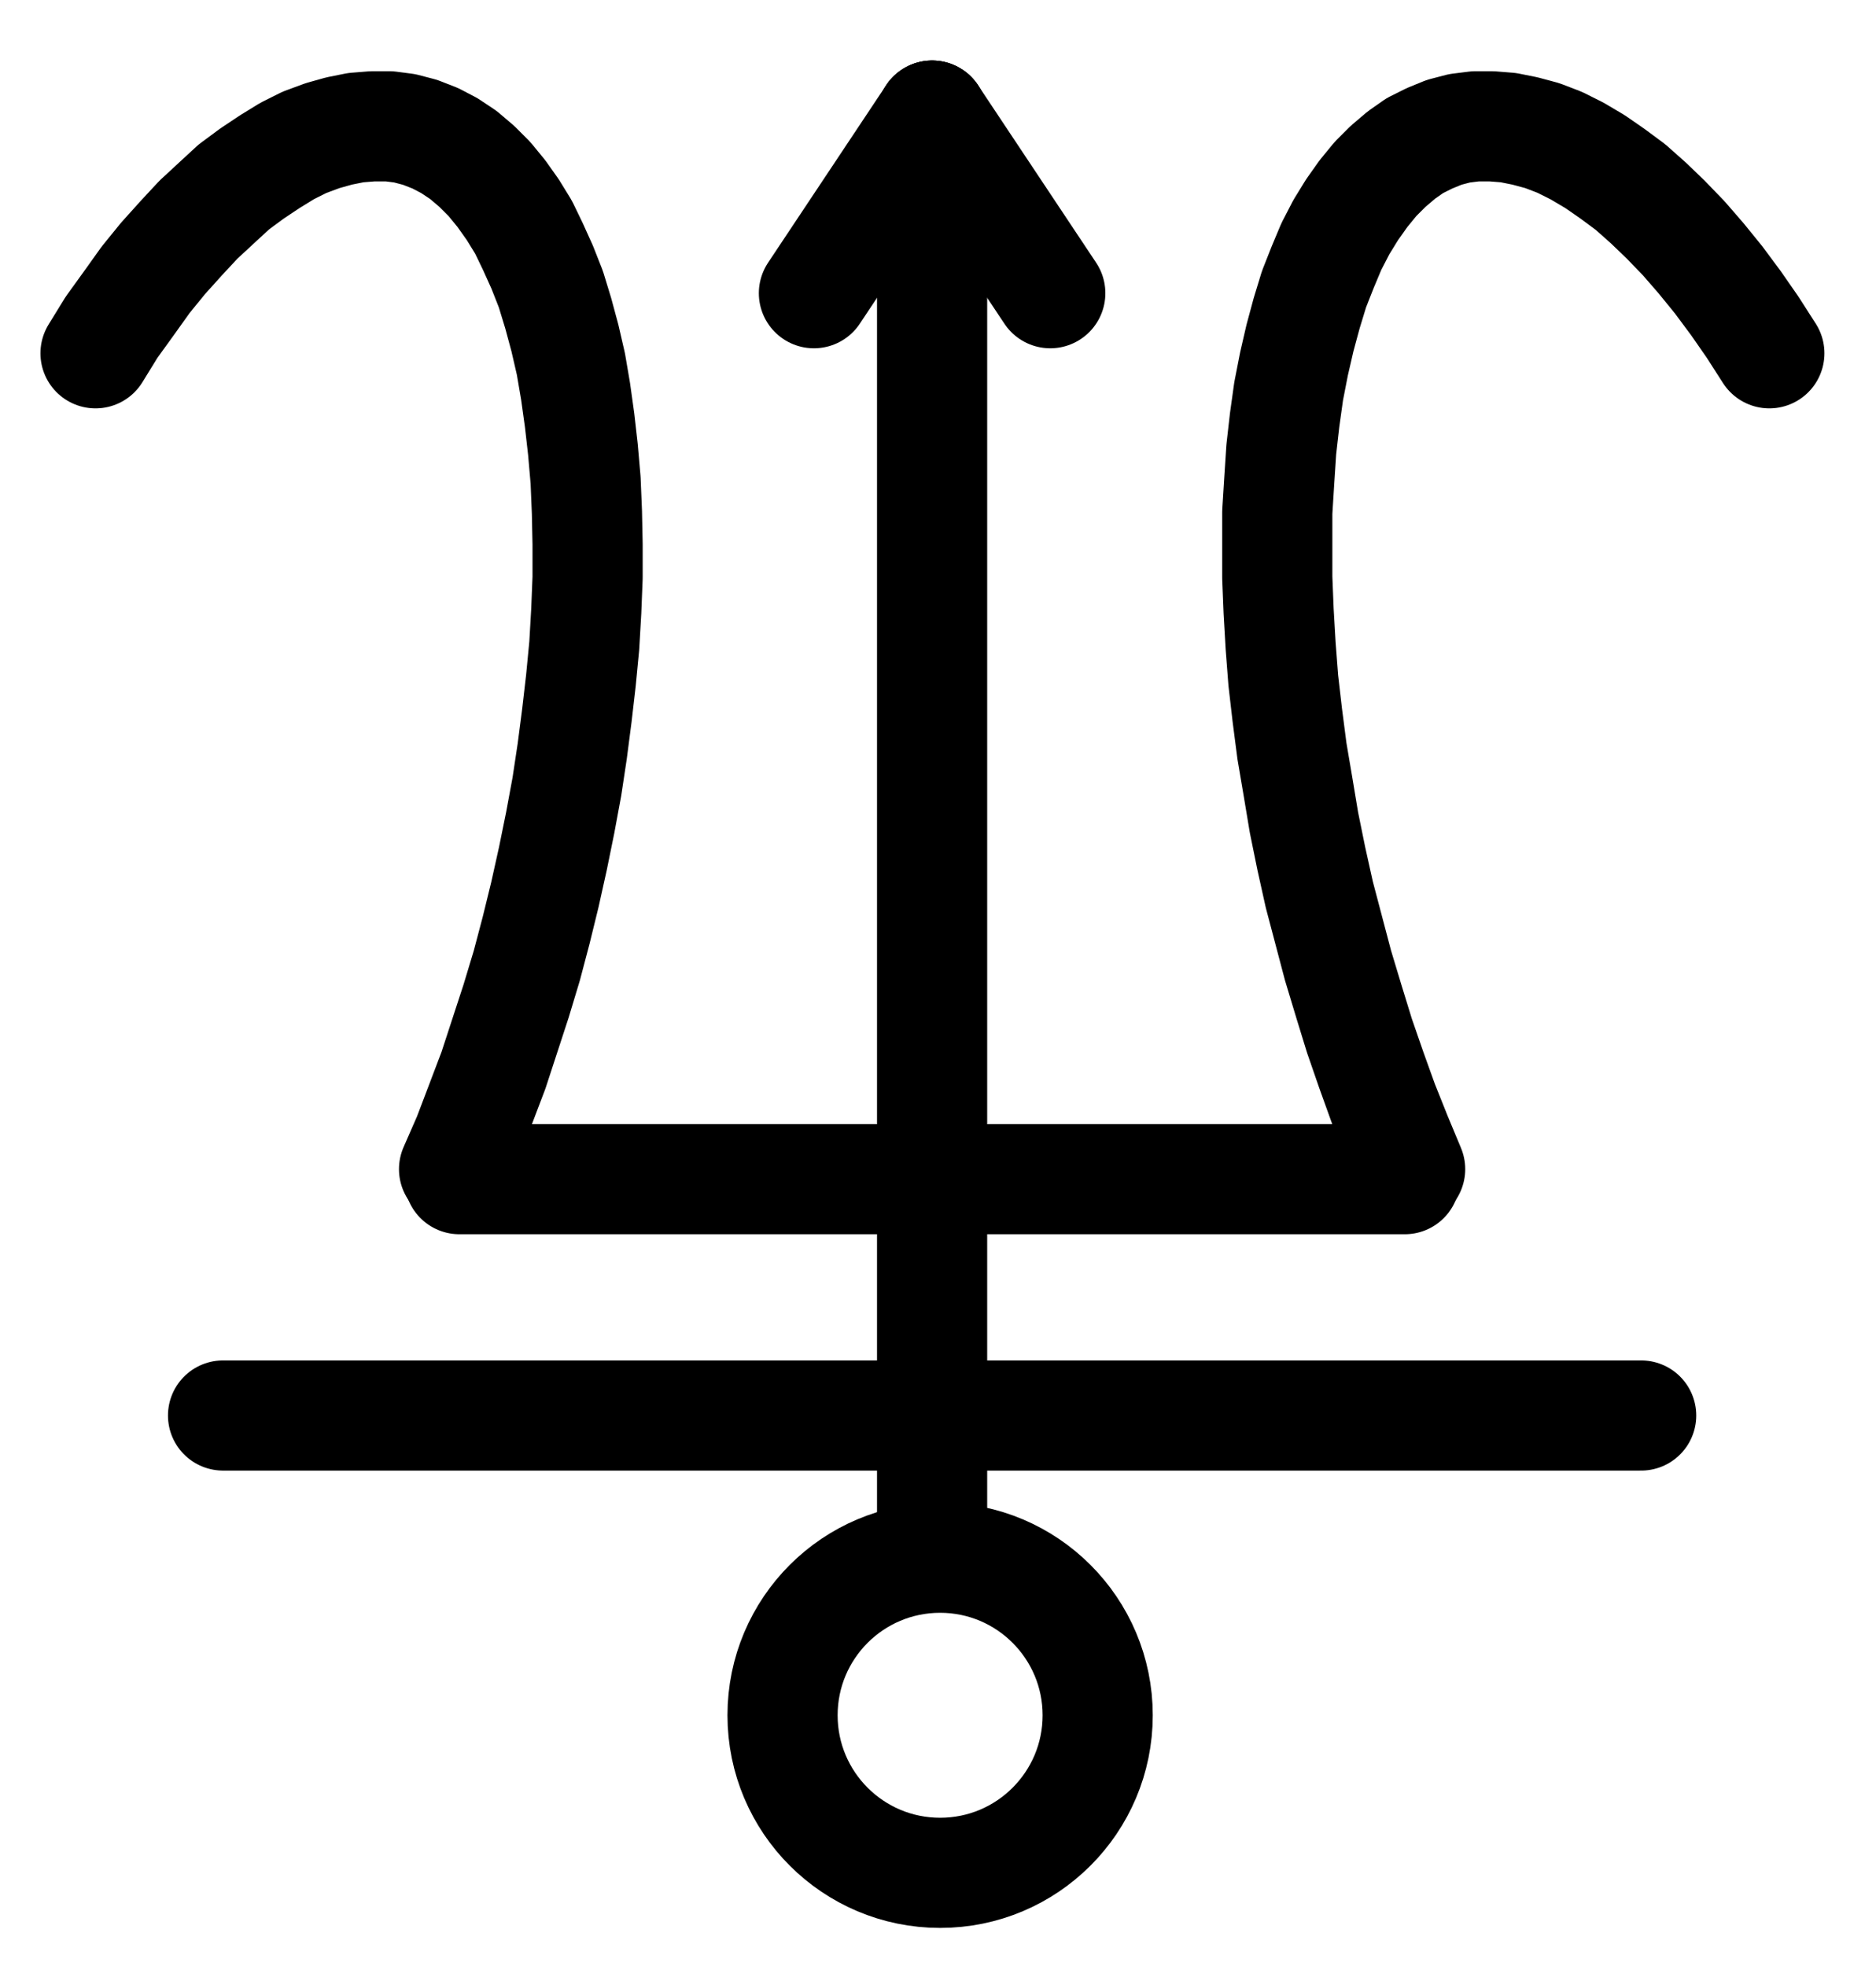 <?xml version="1.0" encoding="UTF-8" standalone="no"?>
<!-- Created with Inkscape (http://www.inkscape.org/) -->

<svg
   version="1.1"
   id="svg1"
   width="449.573"
   height="471.187"
   viewBox="0 0 449.573 471.187"
   sodipodi:docname="Neptun4.pdf"
   xmlns:inkscape="http://www.inkscape.org/namespaces/inkscape"
   xmlns:sodipodi="http://sodipodi.sourceforge.net/DTD/sodipodi-0.dtd"
   xmlns="http://www.w3.org/2000/svg"
   xmlns:svg="http://www.w3.org/2000/svg">
  <defs
     id="defs1">
    <clipPath
       clipPathUnits="userSpaceOnUse"
       id="clipPath2">
      <path
         d="M 0,0.16 V 1122.56 H 793.6 V 0.16 Z"
         transform="translate(-436.48,-734.08)"
         clip-rule="evenodd"
         id="path2" />
    </clipPath>
    <clipPath
       clipPathUnits="userSpaceOnUse"
       id="clipPath4">
      <path
         d="M 0,0.16 V 1122.56 H 793.6 V 0.16 Z"
         transform="translate(3.3333334e-6)"
         clip-rule="evenodd"
         id="path4" />
    </clipPath>
    <clipPath
       clipPathUnits="userSpaceOnUse"
       id="clipPath6">
      <path
         d="M 0,0.16 V 1122.56 H 793.6 V 0.16 Z"
         transform="translate(3.3333334e-6)"
         clip-rule="evenodd"
         id="path6" />
    </clipPath>
    <clipPath
       clipPathUnits="userSpaceOnUse"
       id="clipPath8">
      <path
         d="M 0,0.16 V 1122.56 H 793.6 V 0.16 Z"
         transform="translate(3.3333334e-6)"
         clip-rule="evenodd"
         id="path8" />
    </clipPath>
    <clipPath
       clipPathUnits="userSpaceOnUse"
       id="clipPath10">
      <path
         d="M 0,0.16 V 1122.56 H 793.6 V 0.16 Z"
         transform="translate(3.3333334e-6)"
         clip-rule="evenodd"
         id="path10" />
    </clipPath>
    <clipPath
       clipPathUnits="userSpaceOnUse"
       id="clipPath12">
      <path
         d="M 0,0.16 V 1122.56 H 793.6 V 0.16 Z"
         transform="translate(3.3333334e-6)"
         clip-rule="evenodd"
         id="path12" />
    </clipPath>
    <clipPath
       clipPathUnits="userSpaceOnUse"
       id="clipPath14">
      <path
         d="M 0,0.16 V 1122.56 H 793.6 V 0.16 Z"
         transform="translate(-282.24,-603.2)"
         clip-rule="evenodd"
         id="path14" />
    </clipPath>
    <clipPath
       clipPathUnits="userSpaceOnUse"
       id="clipPath16">
      <path
         d="M 0,0.16 V 1122.56 H 793.6 V 0.16 Z"
         transform="translate(-597.44,-407.68)"
         clip-rule="evenodd"
         id="path16" />
    </clipPath>
  </defs>
  <sodipodi:namedview
     id="namedview1"
     pagecolor="#505050"
     bordercolor="#eeeeee"
     borderopacity="1"
     inkscape:showpageshadow="0"
     inkscape:pageopacity="0"
     inkscape:pagecheckerboard="0"
     inkscape:deskcolor="#505050">
    <inkscape:page
       x="0"
       y="0"
       inkscape:label="1"
       id="page1"
       width="449.573"
       height="471.187"
       margin="0"
       bleed="0" />
  </sodipodi:namedview>
  <g
     id="g1"
     inkscape:groupmode="layer"
     inkscape:label="1">
    <path
       id="path1"
       d="m 0,0 c 0,-20.85 -16.9,-37.76 -37.76,-37.76 -20.86,0 -37.76,16.91 -37.76,37.76 0,20.85 16.9,37.76 37.76,37.76 C -16.9,37.76 0,20.85 0,0 Z"
       style="fill:none;stroke:#000000;stroke-width:26.4;stroke-linecap:round;stroke-linejoin:round;stroke-miterlimit:10;stroke-dasharray:none;stroke-opacity:1"
       transform="translate(263.053,411.067)"
       clip-path="url(#clipPath2)" />
    <path
       id="path3"
       d="M 226.88,662.24 H 566.72"
       style="fill:none;stroke:#000000;stroke-width:26.4;stroke-linecap:round;stroke-linejoin:round;stroke-miterlimit:10;stroke-dasharray:none;stroke-opacity:1"
       transform="translate(-173.427,-323.013)"
       clip-path="url(#clipPath4)" />
    <path
       id="path5"
       d="m 283.52,605.6 h 226.56"
       style="fill:none;stroke:#000000;stroke-width:26.4;stroke-linecap:round;stroke-linejoin:round;stroke-miterlimit:10;stroke-dasharray:none;stroke-opacity:1"
       transform="translate(-173.427,-323.013)"
       clip-path="url(#clipPath6)" />
    <path
       id="path7"
       d="M 396.8,690.56 V 350.72"
       style="fill:none;stroke:#000000;stroke-width:26.4;stroke-linecap:round;stroke-linejoin:round;stroke-miterlimit:10;stroke-dasharray:none;stroke-opacity:1"
       transform="translate(-173.427,-323.013)"
       clip-path="url(#clipPath8)" />
    <path
       id="path9"
       d="m 396.8,350.72 -28.32,42.56"
       style="fill:none;stroke:#000000;stroke-width:26.4;stroke-linecap:round;stroke-linejoin:round;stroke-miterlimit:10;stroke-dasharray:none;stroke-opacity:1"
       transform="translate(-173.427,-323.013)"
       clip-path="url(#clipPath10)" />
    <path
       id="path11"
       d="M 396.8,350.72 425.12,393.28"
       style="fill:none;stroke:#000000;stroke-width:26.4;stroke-linecap:round;stroke-linejoin:round;stroke-miterlimit:10;stroke-dasharray:none;stroke-opacity:1"
       transform="translate(-173.427,-323.013)"
       clip-path="url(#clipPath12)" />
    <path
       id="path13"
       d="m 0,0 3.36,-7.68 3.04,-8 3.04,-8 2.72,-8.32 2.72,-8.32 2.56,-8.48 2.24,-8.48 2.08,-8.48 1.92,-8.64 1.76,-8.64 1.6,-8.64 1.28,-8.48 1.12,-8.64 0.96,-8.32 0.8,-8.32 0.48,-8.32 0.32,-8 v -8 L 31.84,-157.44 31.52,-165.12 30.88,-172.48 30.08,-179.52 29.12,-186.4 28,-192.96 26.56,-199.2 l -1.6,-5.92 -1.76,-5.76 -2.08,-5.28 -2.24,-4.96 -2.24,-4.64 L 14.08,-229.92 l -2.72,-3.84 -2.88,-3.52 -3.04,-3.04 -3.2,-2.72 -3.36,-2.24 -3.36,-1.76 -3.68,-1.44 -3.68,-0.96 -3.68,-0.48 h -4 l -4,0.32 -4,0.8 -4,1.12 -4.32,1.6 -4.16,2.08 -4.16,2.56 -4.32,2.88 -4.32,3.2 -4.16,3.84 -4.32,4 -4.16,4.48 -4.32,4.8 -4.16,5.12 -4,5.6 -4.16,5.76 -3.84,6.24"
       style="fill:none;stroke:#000000;stroke-width:26.4;stroke-linecap:round;stroke-linejoin:round;stroke-miterlimit:10;stroke-dasharray:none;stroke-opacity:1"
       transform="translate(108.813,280.187)"
       clip-path="url(#clipPath14)" />
    <path
       id="path15"
       d="m 0,0 -4,-6.24 -4,-5.76 -4.16,-5.6 -4.16,-5.12 -4.16,-4.8 -4.32,-4.48 -4.16,-4 -4.32,-3.84 -4.32,-3.2 -4.16,-2.88 -4.32,-2.56 -4.16,-2.08 -4.16,-1.6 -4.16,-1.12 -4,-0.8 -4,-0.32 h -3.84 l -3.84,0.48 -3.68,0.96 -3.52,1.44 -3.52,1.76 -3.2,2.24 -3.2,2.72 -3.04,3.04 -2.88,3.52 -2.72,3.84 -2.56,4.16 -2.4,4.64 -2.08,4.96 -2.08,5.28 -1.76,5.76 -1.6,5.92 -1.44,6.24 -1.28,6.56 -0.96,6.88 -0.8,7.04 -0.48,7.36 -0.48,7.68 v 7.68 8 l 0.32,8 0.48,8.32 0.64,8.32 0.96,8.32 1.12,8.64 1.44,8.48 1.44,8.64 1.76,8.64 1.92,8.64 2.24,8.48 2.24,8.48 2.56,8.48 2.56,8.32 2.88,8.32 2.88,8 3.2,8 3.2,7.68"
       style="fill:none;stroke:#000000;stroke-width:26.4;stroke-linecap:round;stroke-linejoin:round;stroke-miterlimit:10;stroke-dasharray:none;stroke-opacity:1"
       transform="translate(424.013,84.667)"
       clip-path="url(#clipPath16)" />
  </g>
</svg>
